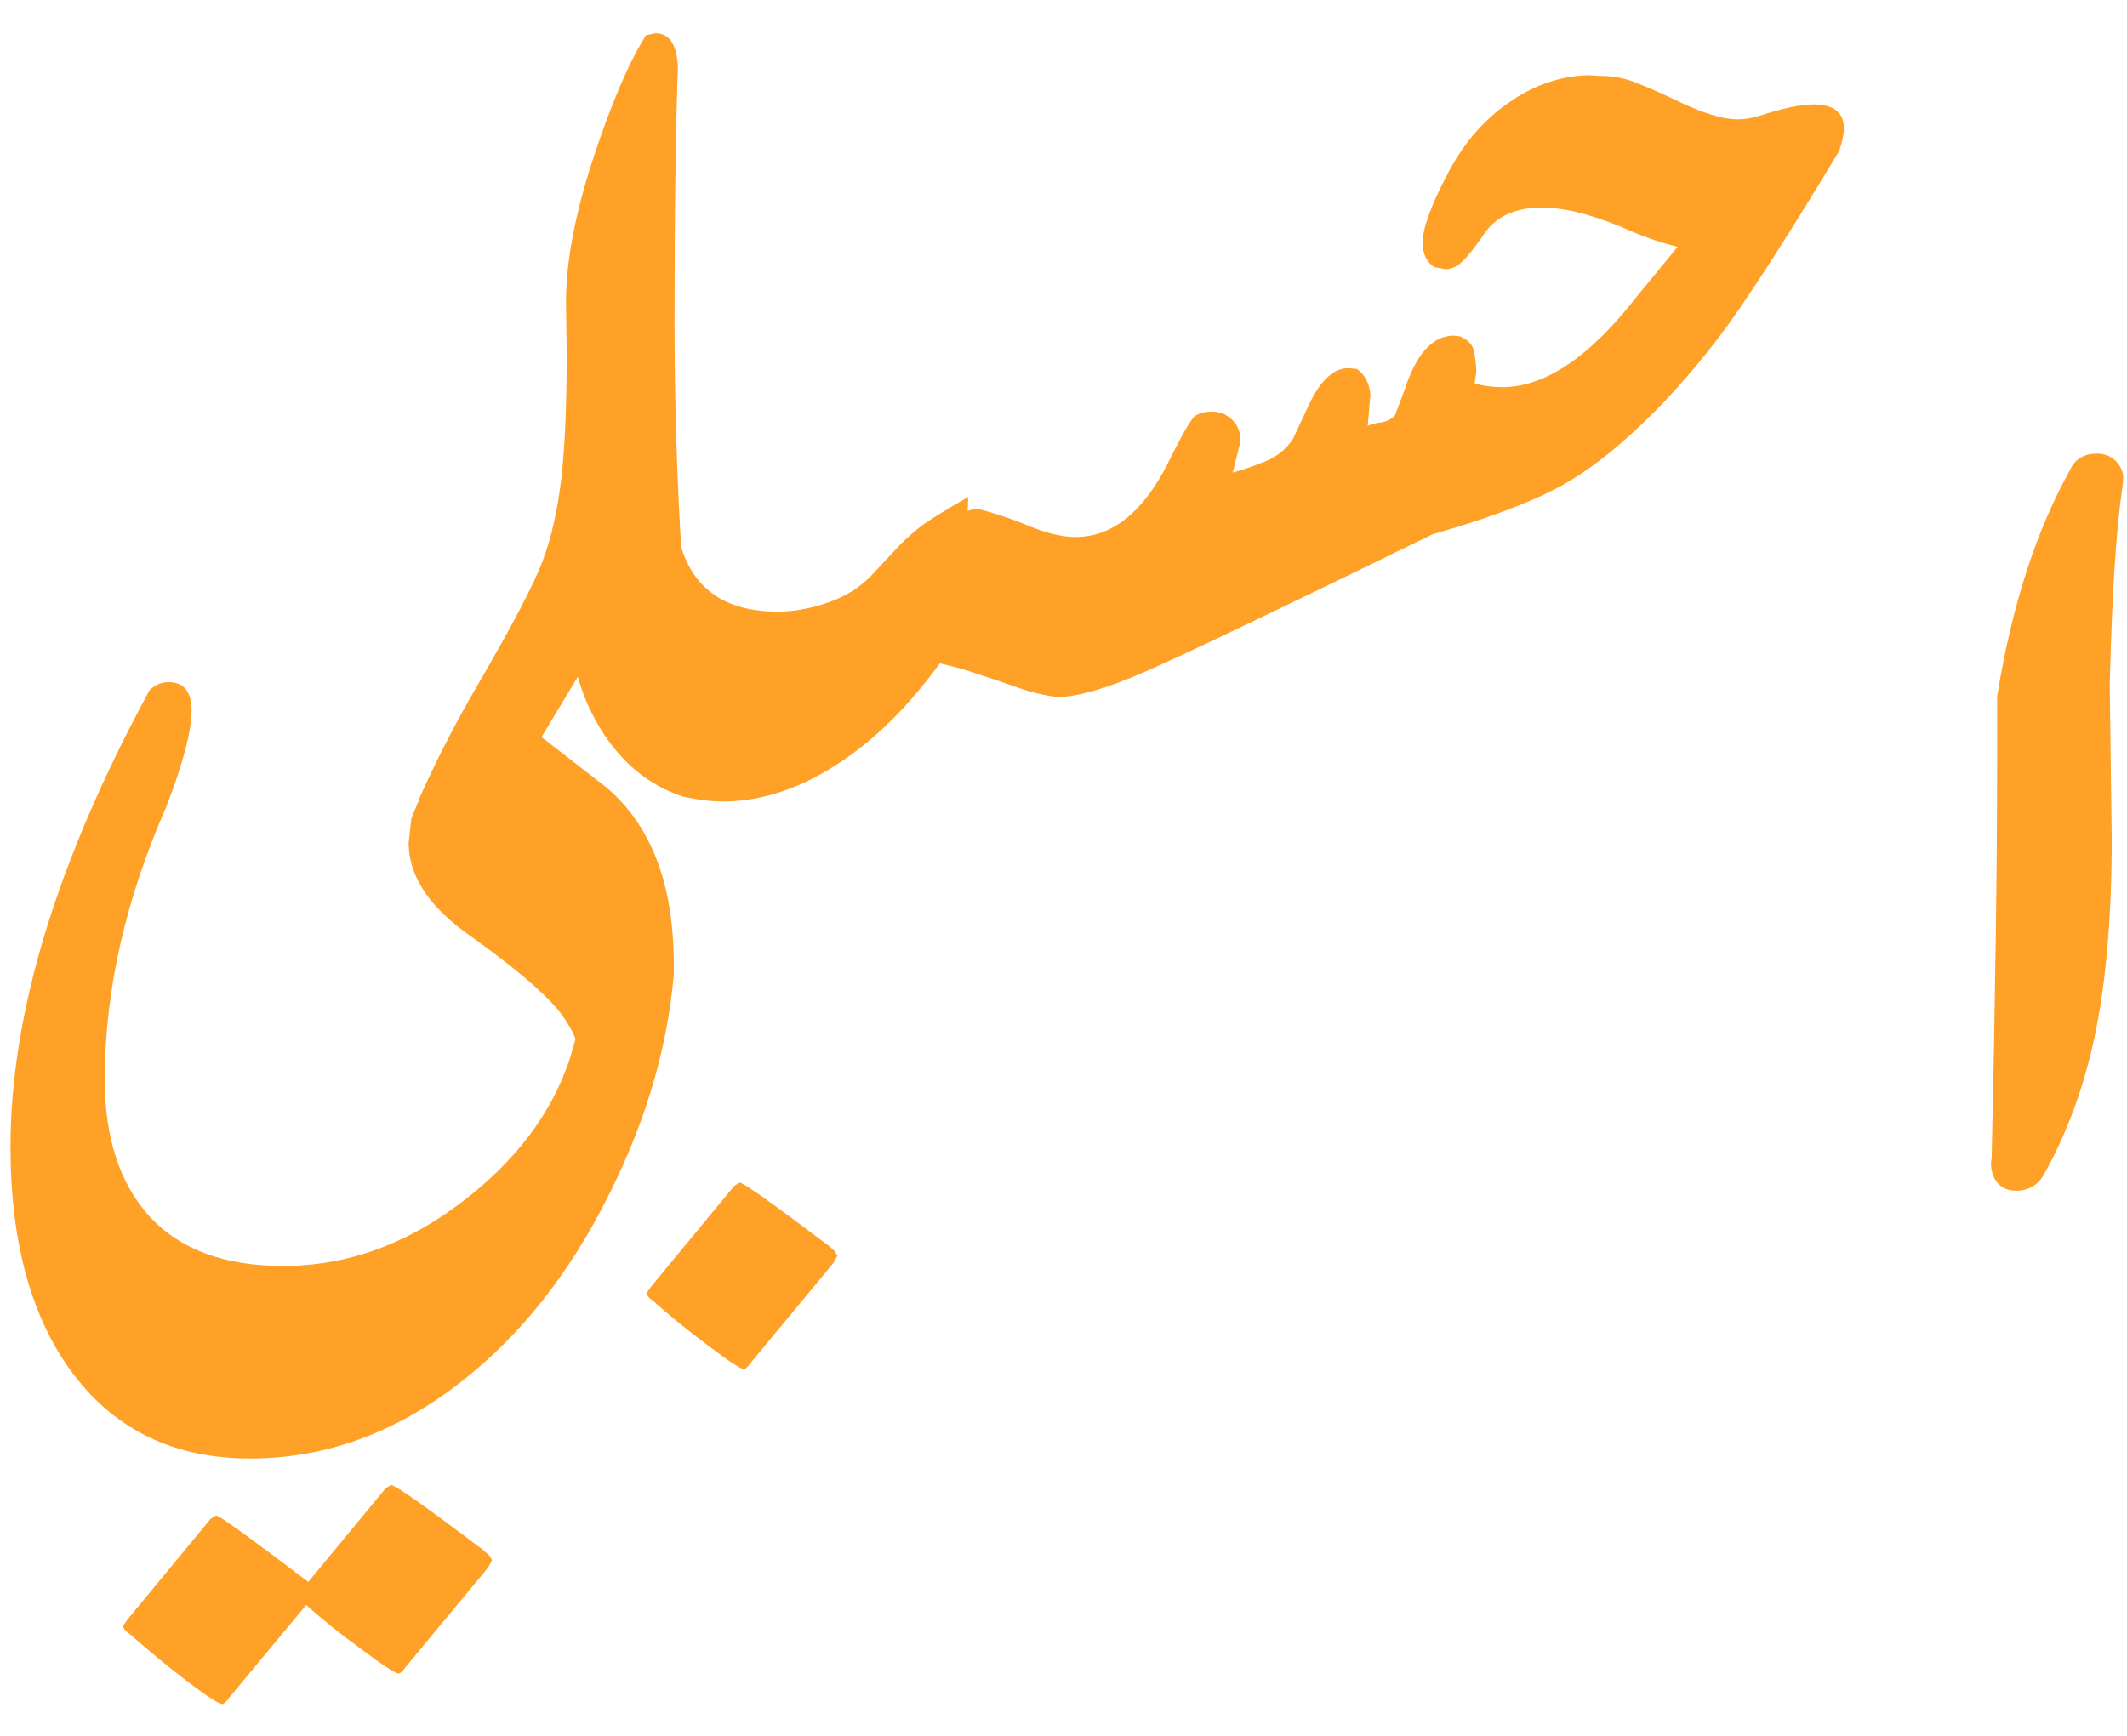 <svg width="49" height="40" viewBox="0 0 49 40" fill="none" xmlns="http://www.w3.org/2000/svg">
<path d="M12.273 16.828L13.945 18.125C14.997 19 15.523 20.37 15.523 22.234V22.453C15.367 24.245 14.82 26.031 13.883 27.812C12.956 29.594 11.779 31.005 10.352 32.047C8.924 33.089 7.393 33.609 5.758 33.609C4.029 33.609 2.674 32.964 1.695 31.672C0.727 30.391 0.242 28.641 0.242 26.422C0.242 23.349 1.31 19.844 3.445 15.906C3.57 15.781 3.716 15.719 3.883 15.719C4.237 15.719 4.414 15.938 4.414 16.375C4.414 16.844 4.221 17.578 3.836 18.578C2.888 20.734 2.414 22.833 2.414 24.875C2.414 26.219 2.758 27.271 3.445 28.031C4.143 28.792 5.169 29.172 6.523 29.172C8.023 29.172 9.435 28.651 10.758 27.609C12.081 26.568 12.914 25.344 13.258 23.938C13.112 23.573 12.857 23.224 12.492 22.891C12.138 22.547 11.591 22.109 10.852 21.578C9.893 20.912 9.414 20.193 9.414 19.422L9.477 18.859C9.674 18.349 10.065 17.537 10.648 16.422H12.273V16.828ZM4.977 34.922C5.049 34.922 5.758 35.432 7.102 36.453L8.883 34.297L9.008 34.219C9.102 34.219 9.81 34.719 11.133 35.719L11.273 35.844L11.336 35.953L11.242 36.125L9.352 38.406C9.279 38.51 9.221 38.562 9.18 38.562C9.107 38.562 8.82 38.375 8.32 38C7.82 37.635 7.398 37.297 7.055 36.984L5.289 39.109C5.216 39.214 5.159 39.266 5.117 39.266C5.044 39.266 4.779 39.094 4.32 38.75C3.872 38.406 3.43 38.042 2.992 37.656C2.888 37.583 2.836 37.521 2.836 37.469L2.93 37.328L4.852 35L4.977 34.922ZM15.711 12.938L13.867 14.672L11.242 19.031H11.211L9.648 18.438V18.422C10.044 17.537 10.482 16.682 10.961 15.859C11.805 14.412 12.32 13.427 12.508 12.906C12.706 12.375 12.846 11.75 12.93 11.031C13.013 10.312 13.055 9.354 13.055 8.156L13.039 6.969C13.039 6.031 13.247 4.927 13.664 3.656C14.081 2.385 14.487 1.438 14.883 0.812L15.102 0.766C15.425 0.766 15.596 1.031 15.617 1.562C15.565 2.969 15.539 4.932 15.539 7.453C15.539 9.266 15.596 11.094 15.711 12.938ZM17.039 27.25C17.122 27.25 17.805 27.734 19.086 28.703L19.227 28.828L19.289 28.938L19.195 29.109L17.305 31.391C17.232 31.495 17.174 31.547 17.133 31.547C17.06 31.547 16.784 31.365 16.305 31C15.815 30.635 15.398 30.297 15.055 29.984C14.95 29.912 14.898 29.849 14.898 29.797L14.992 29.656L16.914 27.328L17.039 27.25ZM22.305 11.453L22.195 14.391L22.102 14.625C21.299 15.875 20.424 16.828 19.477 17.484C18.529 18.141 17.586 18.469 16.648 18.469C16.388 18.469 16.086 18.432 15.742 18.359C14.95 18.099 14.315 17.578 13.836 16.797C13.357 16.016 13.117 15.135 13.117 14.156L13.133 13.719L13.258 13.484L15.445 11.281L15.461 11.297L15.57 12.031C15.747 13.406 16.529 14.094 17.914 14.094C18.279 14.094 18.659 14.026 19.055 13.891C19.461 13.755 19.799 13.547 20.07 13.266L20.727 12.562C20.872 12.417 21.023 12.281 21.18 12.156C21.346 12.021 21.721 11.787 22.305 11.453ZM19.82 15.203L20.258 14.172C20.789 12.734 21.539 11.917 22.508 11.719C22.872 11.812 23.237 11.932 23.602 12.078C24.06 12.276 24.451 12.375 24.773 12.375C25.617 12.375 26.326 11.812 26.898 10.688C27.232 10.01 27.445 9.641 27.539 9.578C27.643 9.516 27.768 9.484 27.914 9.484C28.102 9.484 28.258 9.547 28.383 9.672C28.508 9.797 28.57 9.943 28.57 10.109V10.203L28.398 10.891C28.659 10.818 28.914 10.729 29.164 10.625C29.424 10.521 29.633 10.349 29.789 10.109L30.102 9.438C30.383 8.802 30.701 8.484 31.055 8.484L31.258 8.5C31.445 8.635 31.549 8.833 31.57 9.094L31.508 9.812C31.602 9.771 31.706 9.745 31.82 9.734C31.945 9.714 32.05 9.661 32.133 9.578L32.352 9C32.622 8.156 33.003 7.734 33.492 7.734L33.633 7.75C33.831 7.833 33.94 7.958 33.961 8.125C33.992 8.281 34.008 8.427 34.008 8.562L33.867 9.641L33.977 11.5L33.961 11.859L33.195 12.219C29.529 14.01 27.253 15.099 26.367 15.484C25.482 15.87 24.81 16.062 24.352 16.062C24.039 16.021 23.737 15.948 23.445 15.844C23.154 15.74 22.862 15.641 22.57 15.547C22.268 15.443 21.977 15.359 21.695 15.297C21.414 15.224 21.133 15.188 20.852 15.188L19.82 15.203ZM31.93 12.594C31.701 12.594 31.586 12.458 31.586 12.188C31.596 11.844 31.846 11.302 32.336 10.562C32.732 9.958 32.977 9.526 33.07 9.266L33.32 8.812C33.393 8.656 33.461 8.578 33.523 8.578L33.93 8.828C34.159 8.891 34.383 8.922 34.602 8.922C35.591 8.922 36.628 8.224 37.711 6.828L38.648 5.688C38.305 5.604 37.961 5.49 37.617 5.344C37.273 5.188 36.925 5.057 36.57 4.953C36.227 4.849 35.883 4.792 35.539 4.781C34.904 4.781 34.45 4.99 34.18 5.406C33.95 5.74 33.773 5.958 33.648 6.062C33.534 6.156 33.419 6.203 33.305 6.203L33.039 6.156C32.862 6.031 32.773 5.844 32.773 5.594C32.773 5.271 32.956 4.76 33.32 4.062C33.675 3.354 34.148 2.792 34.742 2.375C35.336 1.958 35.956 1.745 36.602 1.734L36.836 1.75H36.898C37.19 1.75 37.482 1.812 37.773 1.938C38.075 2.062 38.378 2.198 38.68 2.344C39.253 2.615 39.7 2.75 40.023 2.75C40.19 2.75 40.357 2.724 40.523 2.672C41.065 2.495 41.482 2.406 41.773 2.406C42.242 2.406 42.477 2.589 42.477 2.953C42.477 3.099 42.44 3.276 42.367 3.484C41.107 5.578 40.169 7.026 39.555 7.828C38.94 8.63 38.3 9.339 37.633 9.953C36.966 10.568 36.336 11.021 35.742 11.312C35.159 11.604 34.404 11.891 33.477 12.172C32.539 12.453 32.023 12.594 31.93 12.594ZM48.602 15.781L48.648 19.344C48.648 21.083 48.523 22.568 48.273 23.797C48.023 25.016 47.622 26.115 47.07 27.094C46.925 27.323 46.716 27.438 46.445 27.438C46.268 27.438 46.128 27.38 46.023 27.266C45.919 27.141 45.867 26.99 45.867 26.812L45.883 26.656C45.966 22.969 46.008 19.943 46.008 17.578V16.047C46.341 13.984 46.898 12.25 47.68 10.844C47.794 10.583 48.003 10.453 48.305 10.453C48.482 10.453 48.628 10.51 48.742 10.625C48.857 10.74 48.914 10.875 48.914 11.031L48.898 11.203C48.753 12.151 48.654 13.677 48.602 15.781Z" fill="#FFA027"/>
</svg>
